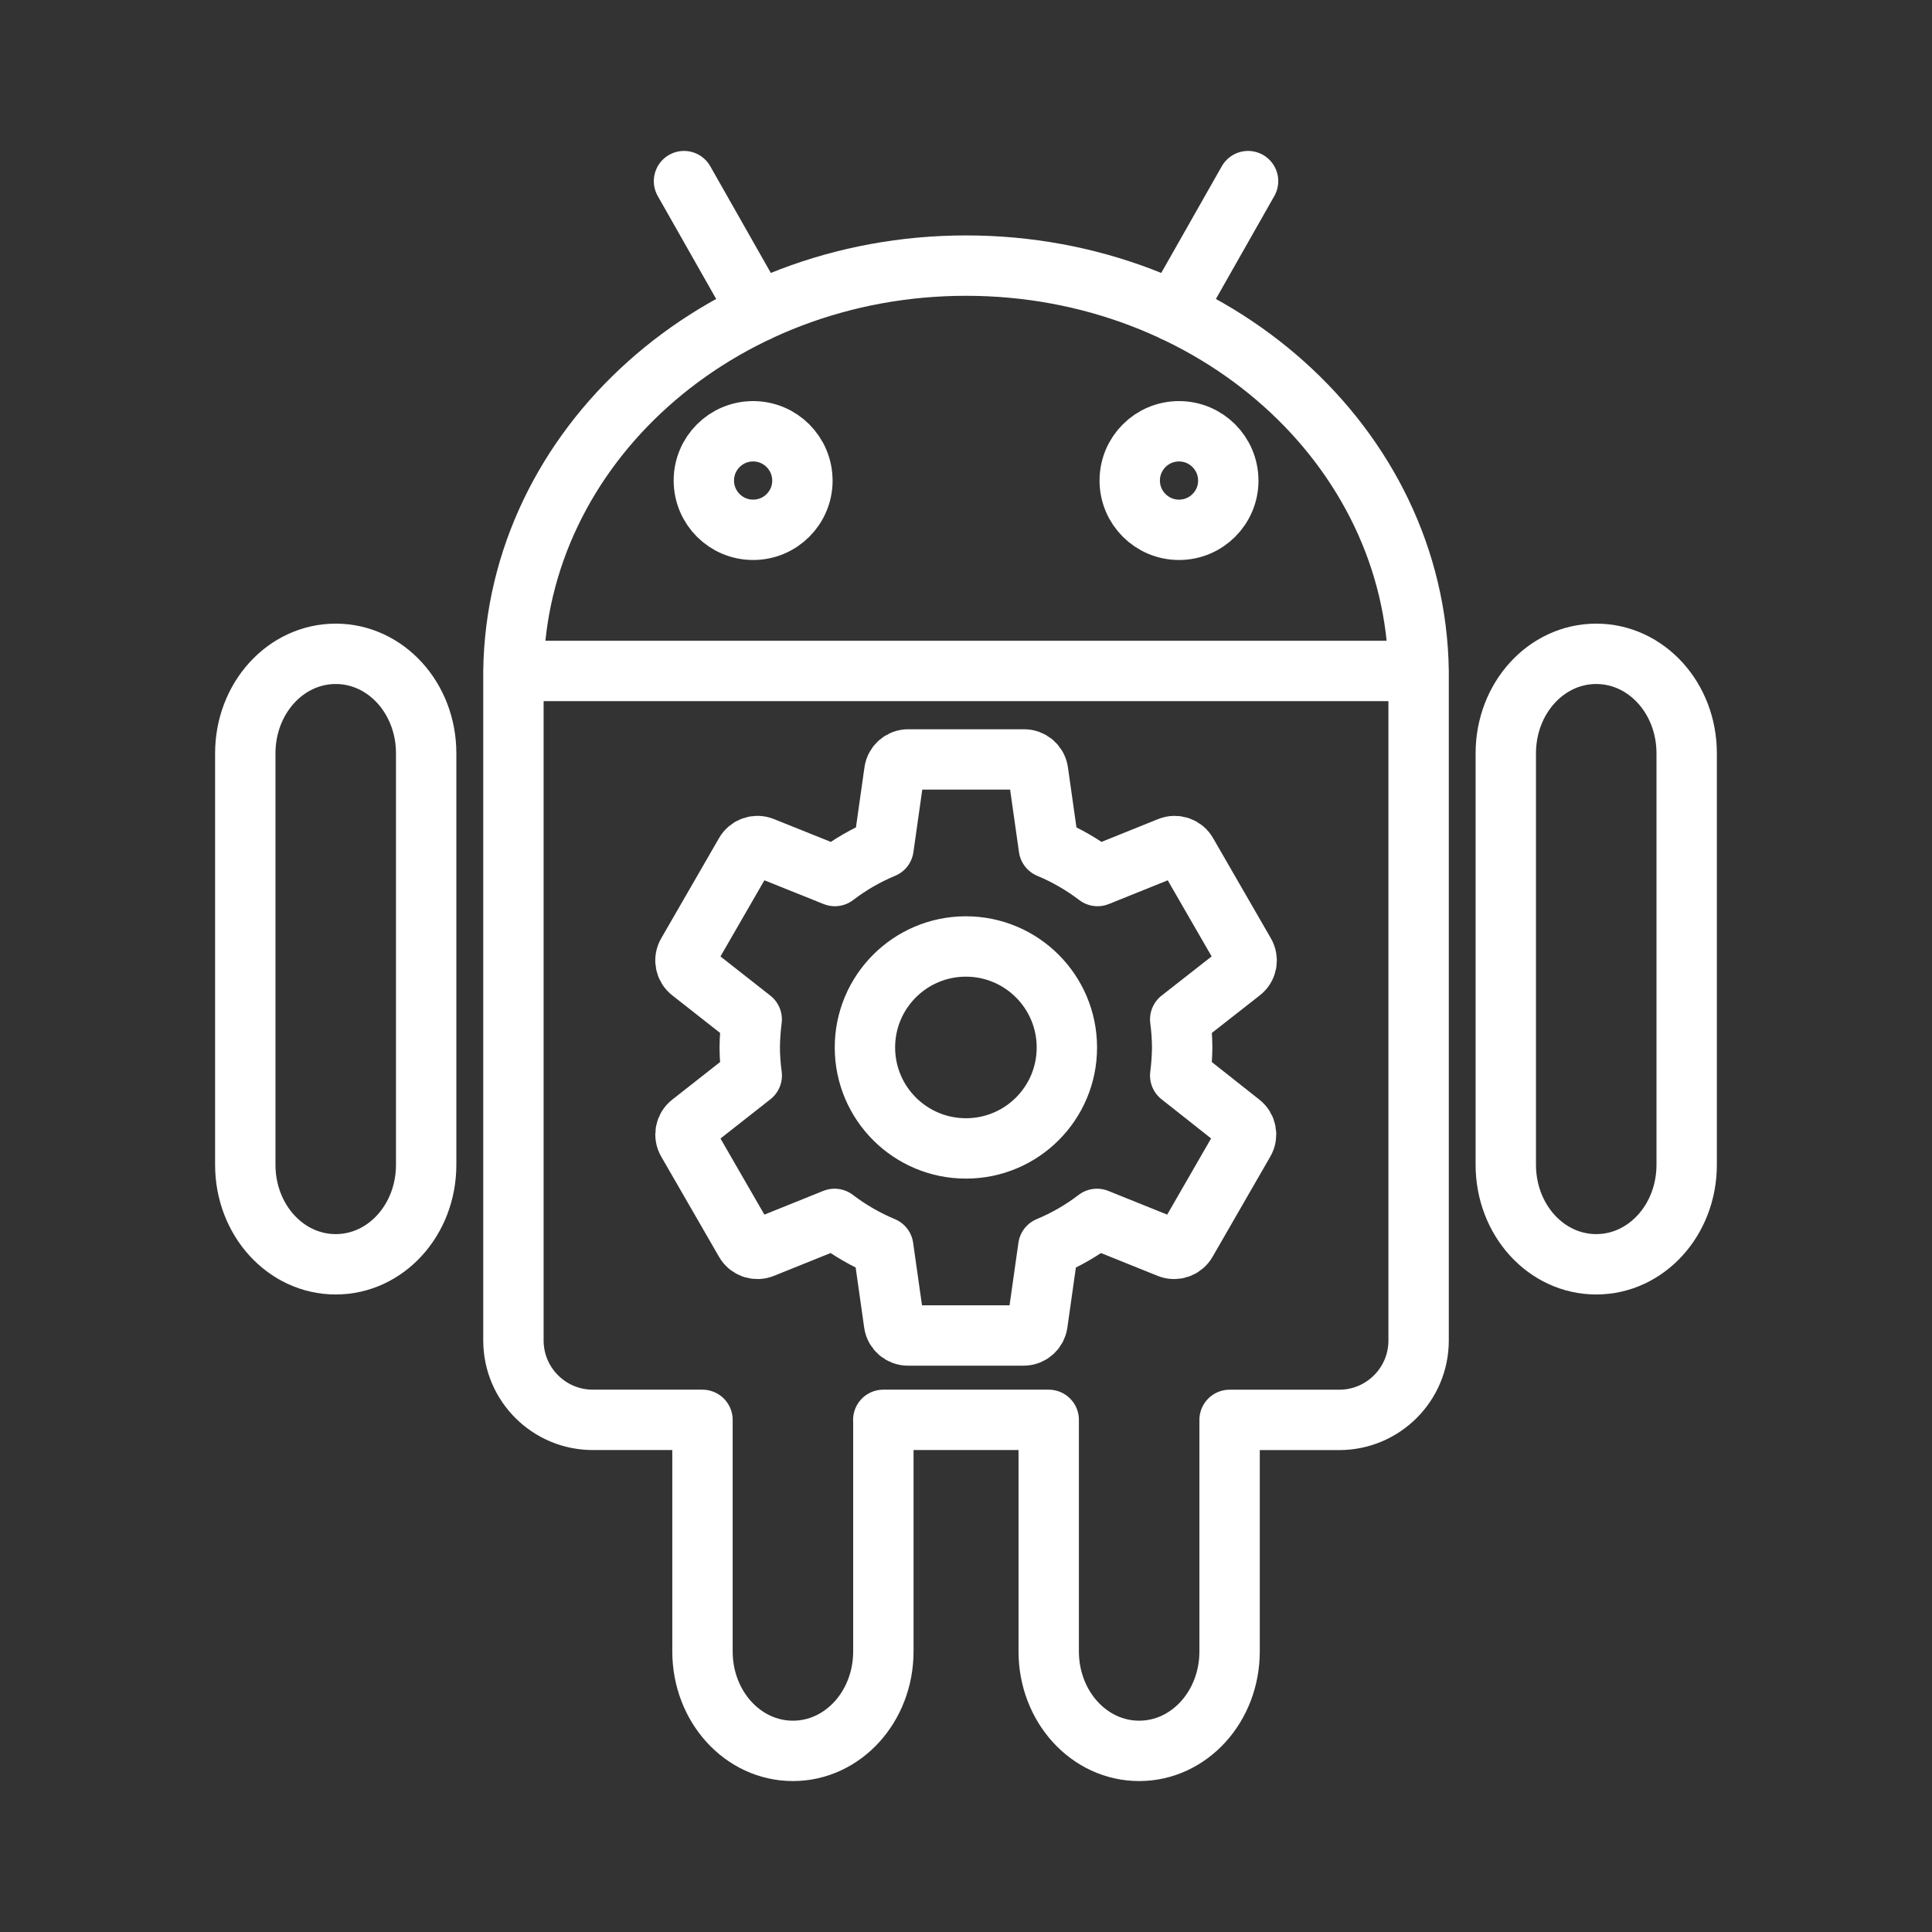 <ns0:svg xmlns:ns0="http://www.w3.org/2000/svg" id="a" viewBox="0 0 48 48" style="stroke-width:1.5px"><ns0:rect x="0" y="0" width="48" height="48" fill="#333333" stroke="none"/><ns0:defs style="stroke-width:1.5px"><ns0:style style="stroke-width:1.5px">.c{fill:none;stroke:#fff;stroke-linecap:round;stroke-linejoin:round;}</ns0:style></ns0:defs><ns0:path id="b" class="c" d="m29.322,26.722c.03-.232.046-.465.049-.698-.002-.234-.018-.467-.049-.698l1.513-1.185c.142-.108.179-.305.088-.458l-1.433-2.484c-.086-.154-.273-.22-.437-.153l-1.785.719c-.371-.283-.778-.518-1.209-.698l-.269-1.898c-.024-.174-.174-.303-.35-.301h-2.871c-.175-.002-.325.127-.349.301l-.269,1.898c-.432.179-.838.414-1.209.698l-1.792-.719c-.163-.067-.351-.001-.437.153l-1.433,2.484c-.092.153-.054.35.088.458l1.508,1.185c-.03.232-.046.465-.049.698.002.234.019.467.05.698l-1.508,1.185c-.142.108-.18.305-.089.458l1.433,2.484c.086.154.273.22.437.153l1.785-.719c.371.283.778.518,1.209.698l.269,1.898c.024.174.174.303.35.301h2.864c.175.002.325-.127.349-.301l.269-1.898c.432-.179.838-.414,1.209-.698l1.786.719c.163.067.351.001.437-.153l1.431-2.484c.092-.152.055-.35-.086-.458l-1.499-1.185Zm-5.321,1.81c-1.385.002-2.51-1.12-2.512-2.505-.002-1.385,1.12-2.51,2.505-2.512,1.385-.002,2.51,1.12,2.512,2.505,0,.001,0,.002,0,.003.002,1.384-1.119,2.507-2.502,2.509-.001,0-.002,0-.003,0Zm-2.054,6.745v5.751c0,1.369-1.002,2.472-2.247,2.472s-2.247-1.102-2.247-2.472v-5.751m13.096,0v5.751c0,1.369-1.002,2.472-2.247,2.472s-2.247-1.102-2.247-2.472v-5.751M8.341,16.244c1.245,0,2.247,1.102,2.247,2.472v10.222c0,1.37-1.002,2.473-2.247,2.473s-2.247-1.102-2.247-2.472v-10.222c0-1.37,1.002-2.473,2.247-2.473Zm31.317,0c1.245,0,2.247,1.102,2.247,2.472v10.222c0,1.37-1.002,2.473-2.247,2.473s-2.247-1.102-2.247-2.473v-10.222c0-1.369,1.002-2.472,2.247-2.472Zm-13.603,19.032h-4.11m-4.494,0h-2.717c-1.089.003-1.975-.878-1.978-1.967,0-.004,0-.007,0-.011v-16.628h22.489v16.629c.003,1.089-.878,1.975-1.967,1.978-.004,0-.007,0-.011,0h-2.717m-10.614-23.338c0,.676-.548,1.224-1.224,1.224-.676.001-1.224-.547-1.225-1.223v-.001c0-.676.548-1.224,1.224-1.224s1.224.548,1.224,1.224h.001Zm10.581,0c0,.676-.548,1.224-1.224,1.224h-.001c-.676,0-1.224-.548-1.224-1.224s.548-1.224,1.224-1.224,1.224.548,1.224,1.224h.001Zm-13.523-7.439l1.84,3.242m12.174-3.242l-1.84,3.242m-16.412,8.928c.08-5.582,5.091-10.071,11.245-10.071s11.165,4.489,11.244,10.071" style="stroke-width:1.5px" /></ns0:svg>